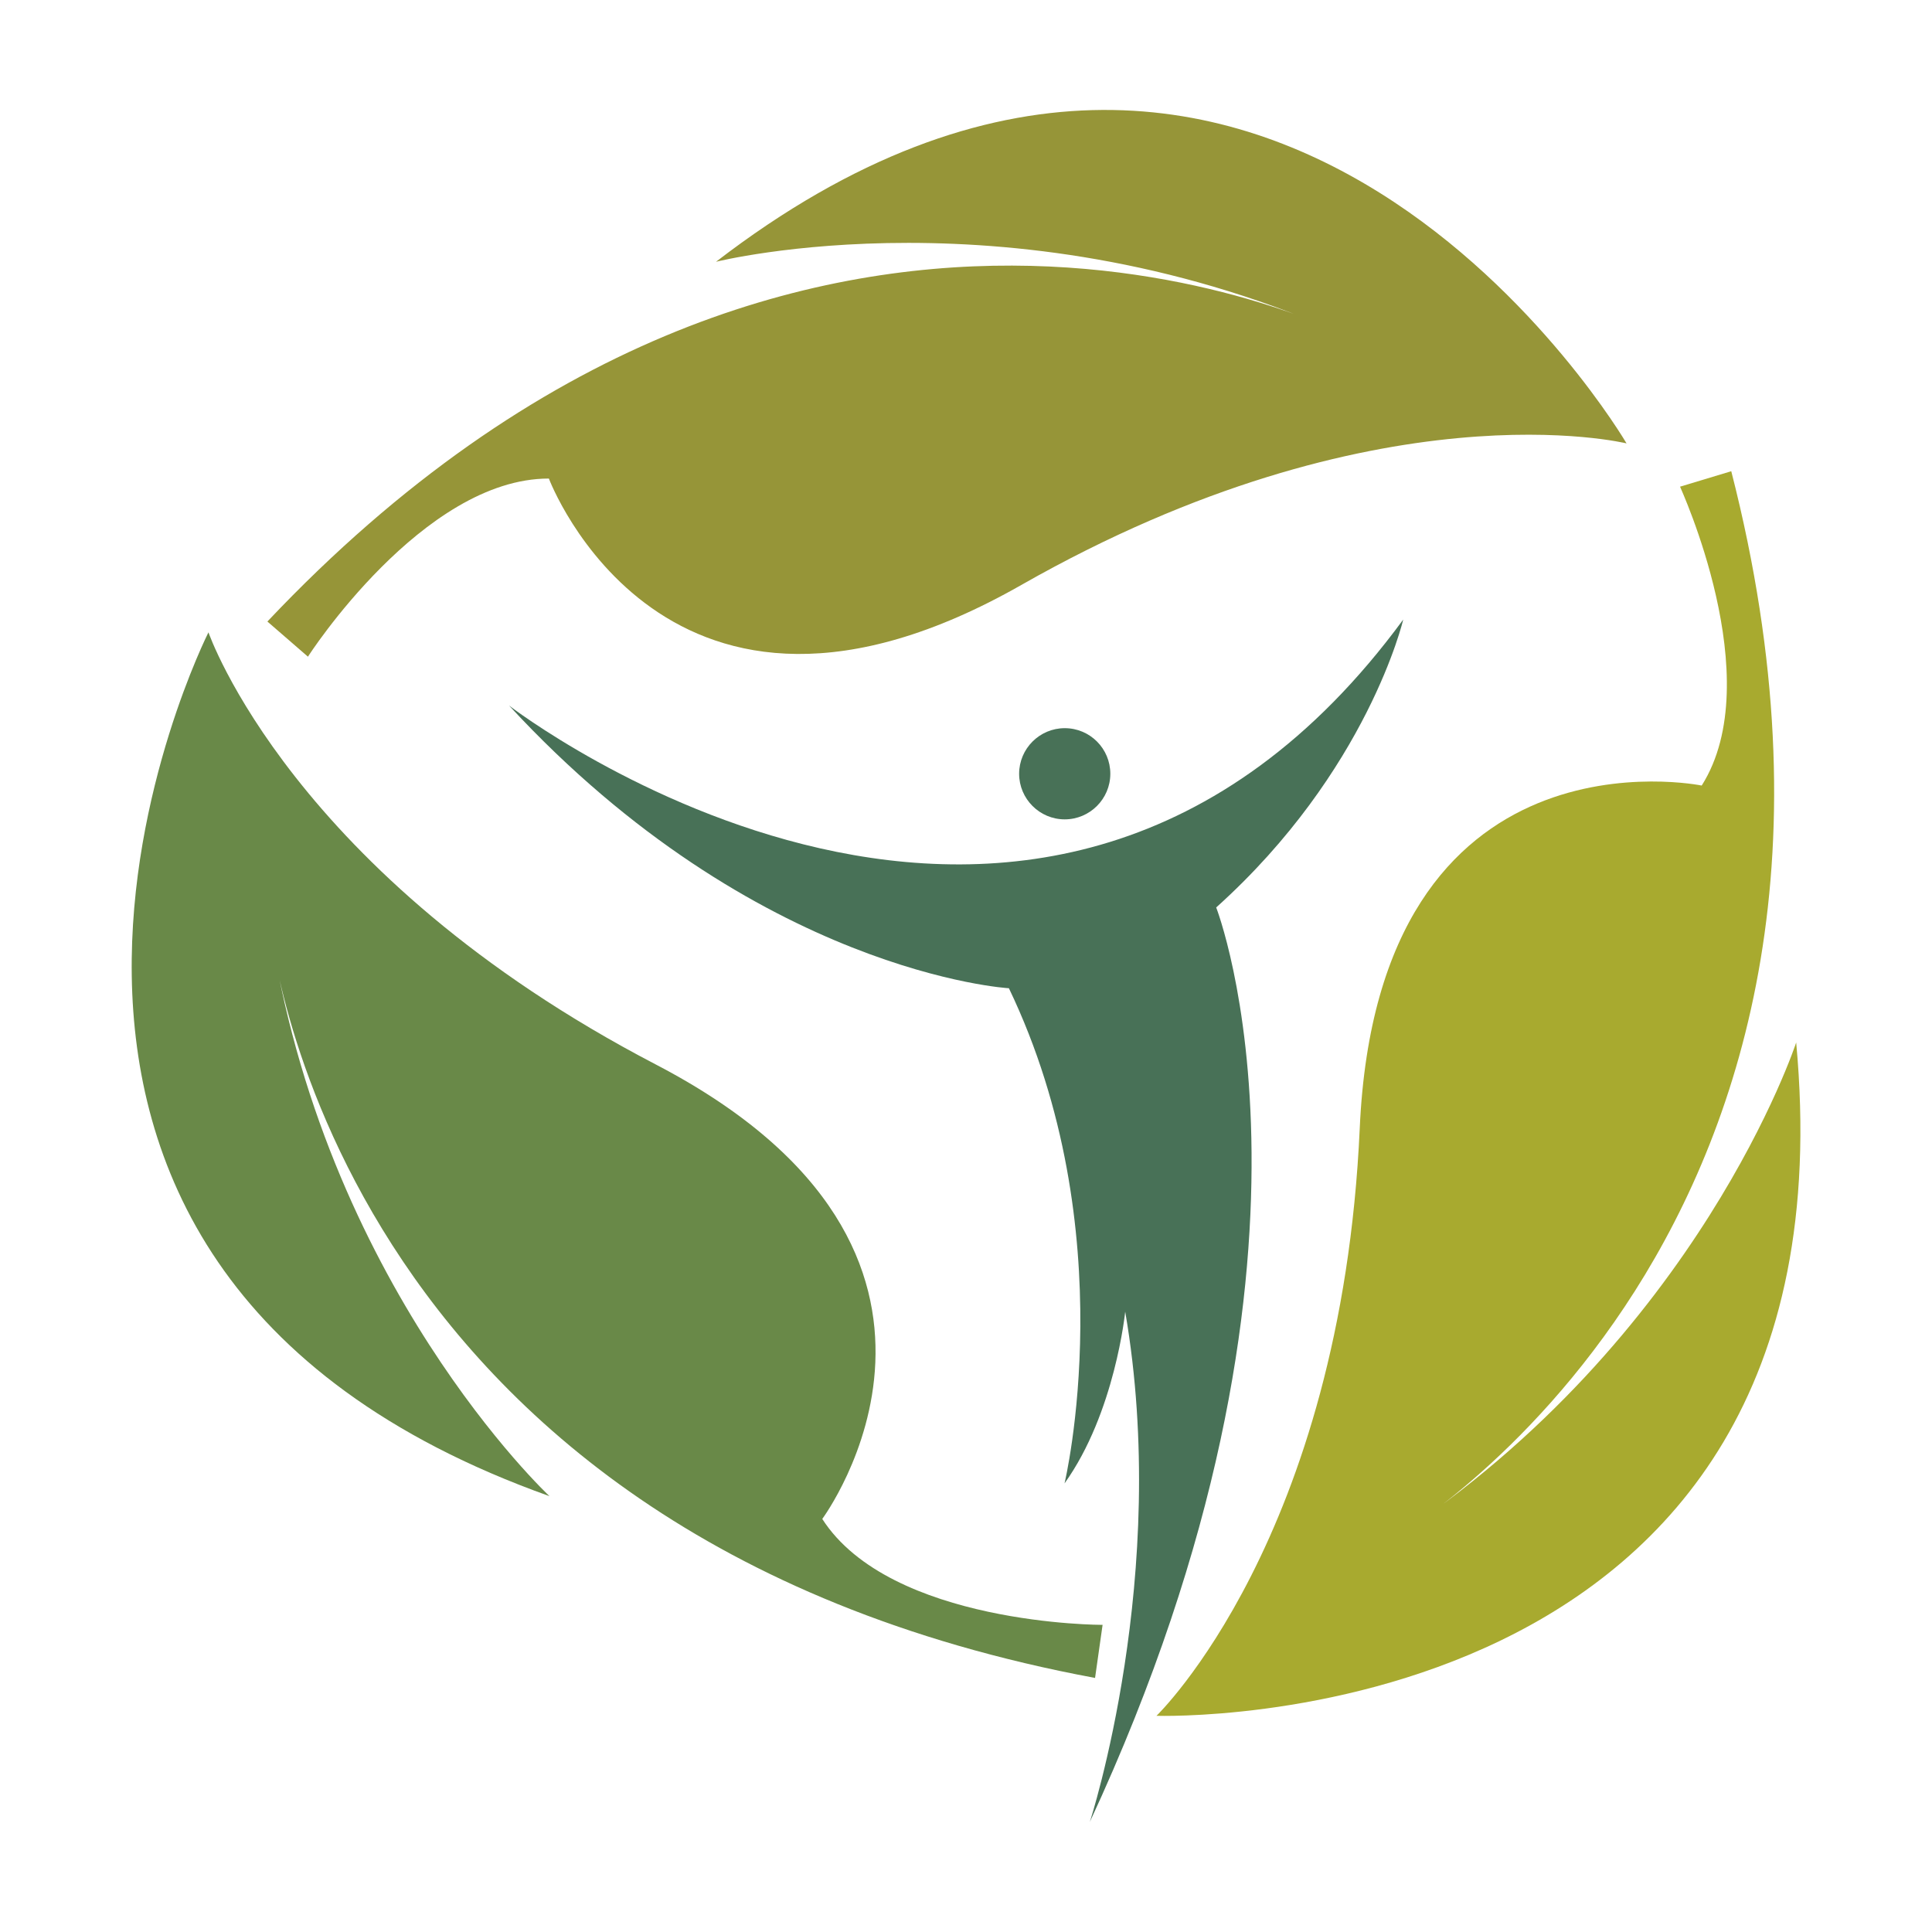 <?xml version="1.0" encoding="utf-8"?>
<!-- Generator: Adobe Illustrator 18.1.0, SVG Export Plug-In . SVG Version: 6.00 Build 0)  -->
<svg version="1.1" id="Layer_1" xmlns="http://www.w3.org/2000/svg" xmlns:xlink="http://www.w3.org/1999/xlink" x="0px" y="0px"
	 viewBox="0 0 1000 1000" enable-background="new 0 0 1000 1000" xml:space="preserve">
<g>
	<path fill="#698948" d="M425.6,786.2c0,0,102-137.3-86.3-235.3c-188.3-98.1-231.4-223.6-231.4-223.6S-56.8,652.8,284.4,774.4
		c0,0-117.7-109.8-145.1-298.1c0,0,27.5,317.7,427.5,392.2l3.9-27.5C570.7,841.1,460.9,841.1,425.6,786.2z"/>
	<path fill="#969538" d="M284.1,247.7c0,0,60.1,160.1,244.5,55.1c184.5-105,313.3-73.3,313.3-73.3S657.7-85.4,370.6,135.5
		c0,0,156.1-39.3,329.2,39.6c0,0-281.9-149.2-561.4,146.6l21,18.2C159.3,339.9,218.8,247.6,284.1,247.7z"/>
	<path fill="#A8AA2F" d="M880.8,406.6c0,0-167.5-34.6-177,177.4c-9.6,212.1-105.2,304.1-105.2,304.1s364.7,12.2,331.1-348.5
		c0,0-50,153-209.1,257.3c0,0,276.5-158.8,175.5-553l-26.5,8C869.4,251.8,915.7,351.4,880.8,406.6z"/>
	<path fill="#487157" d="M263.5,365.2c0,0,274.6,211.8,462.8-44.5c0,0-18.3,78.4-96.8,149c0,0,70.6,180.4-65.4,473.3
		c0,0,41.8-128.1,18.3-264.1c0,0-5.2,52.3-31.4,88.9c0,0,31.4-130.8-28.8-256.3C522.4,511.6,391.6,503.8,263.5,365.2z"/>
	<path fill="#487157" d="M574.7,400.5c0,13-10.6,23.6-23.6,23.6c-13,0-23.6-10.6-23.6-23.6c0-13,10.6-23.6,23.6-23.6
		C564.2,376.9,574.7,387.5,574.7,400.5z"/>
</g>
</svg>
